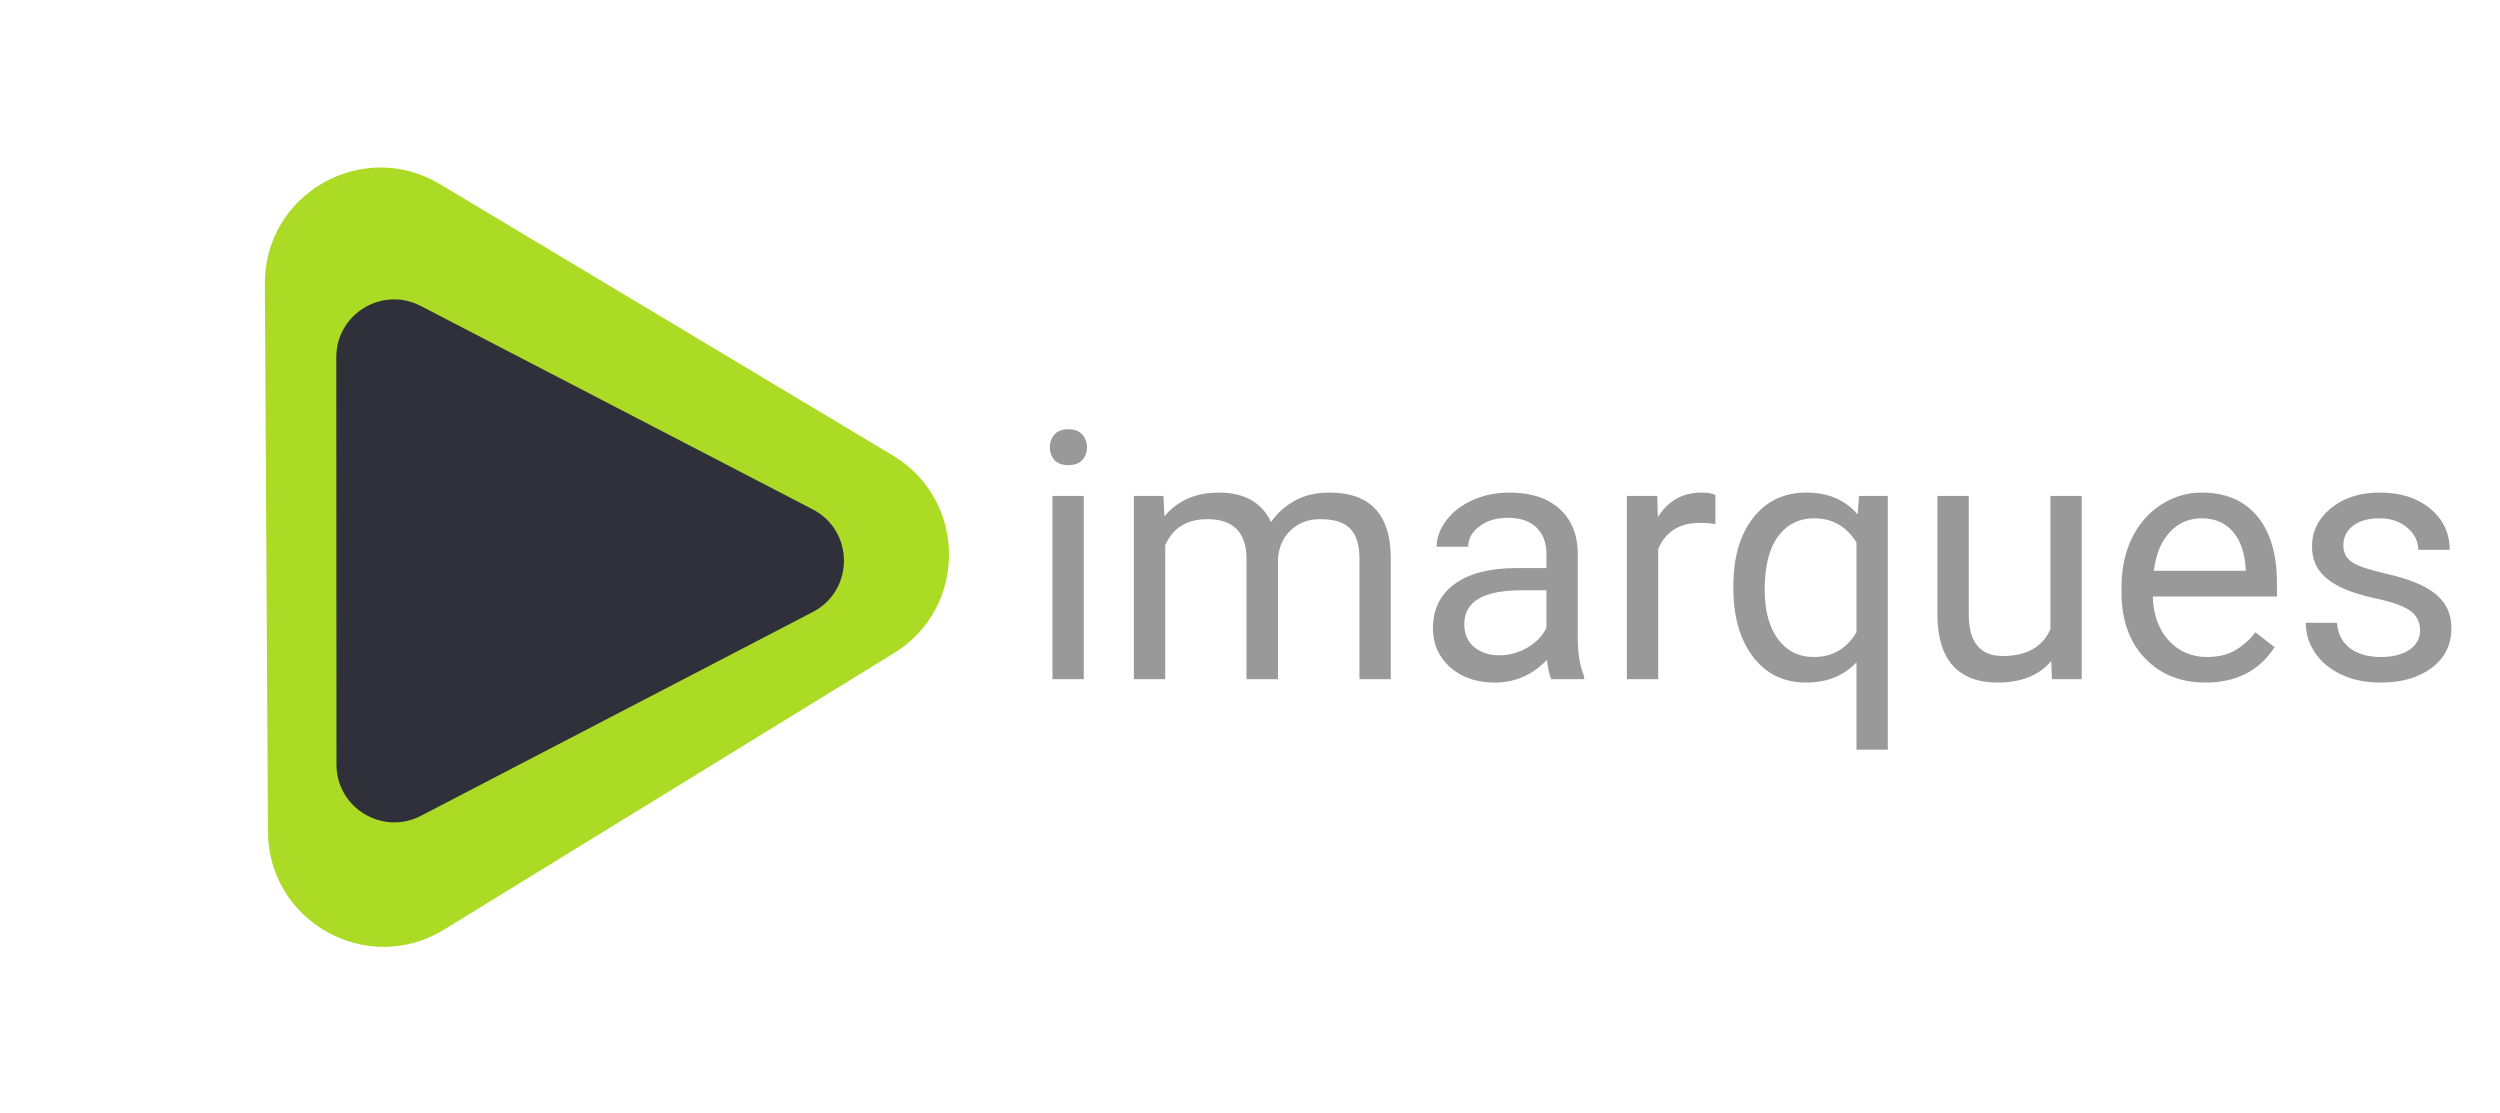 <svg width="173" height="77" viewBox="0 0 173 77" fill="none" xmlns="http://www.w3.org/2000/svg">
<path d="M74.996 47H72.828V34.32H74.996V47ZM72.652 30.957C72.652 30.605 72.758 30.309 72.969 30.066C73.188 29.824 73.508 29.703 73.93 29.703C74.352 29.703 74.672 29.824 74.891 30.066C75.109 30.309 75.219 30.605 75.219 30.957C75.219 31.309 75.109 31.602 74.891 31.836C74.672 32.07 74.352 32.188 73.93 32.188C73.508 32.188 73.188 32.07 72.969 31.836C72.758 31.602 72.652 31.309 72.652 30.957ZM80.516 34.32L80.574 35.727C81.504 34.633 82.758 34.086 84.336 34.086C86.109 34.086 87.316 34.766 87.957 36.125C88.379 35.516 88.926 35.023 89.598 34.648C90.277 34.273 91.078 34.086 92 34.086C94.781 34.086 96.195 35.559 96.242 38.504V47H94.074V38.633C94.074 37.727 93.867 37.051 93.453 36.605C93.039 36.152 92.344 35.926 91.367 35.926C90.562 35.926 89.894 36.168 89.363 36.652C88.832 37.129 88.523 37.773 88.438 38.586V47H86.258V38.691C86.258 36.848 85.356 35.926 83.551 35.926C82.129 35.926 81.156 36.531 80.633 37.742V47H78.465V34.32H80.516ZM107.352 47C107.227 46.75 107.125 46.305 107.047 45.664C106.039 46.711 104.836 47.234 103.438 47.234C102.188 47.234 101.16 46.883 100.355 46.18C99.559 45.469 99.16 44.57 99.16 43.484C99.16 42.164 99.66 41.141 100.66 40.414C101.668 39.68 103.082 39.312 104.902 39.312H107.012V38.316C107.012 37.559 106.785 36.957 106.332 36.512C105.879 36.059 105.211 35.832 104.328 35.832C103.555 35.832 102.906 36.027 102.383 36.418C101.859 36.809 101.598 37.281 101.598 37.836H99.418C99.418 37.203 99.641 36.594 100.086 36.008C100.539 35.414 101.148 34.945 101.914 34.602C102.688 34.258 103.535 34.086 104.457 34.086C105.918 34.086 107.062 34.453 107.891 35.188C108.719 35.914 109.148 36.918 109.18 38.199V44.035C109.18 45.199 109.328 46.125 109.625 46.812V47H107.352ZM103.754 45.348C104.434 45.348 105.078 45.172 105.688 44.82C106.297 44.469 106.738 44.012 107.012 43.449V40.848H105.312C102.656 40.848 101.328 41.625 101.328 43.18C101.328 43.859 101.555 44.391 102.008 44.773C102.461 45.156 103.043 45.348 103.754 45.348ZM118.707 36.266C118.379 36.211 118.023 36.184 117.641 36.184C116.219 36.184 115.254 36.789 114.746 38V47H112.578V34.32H114.688L114.723 35.785C115.434 34.652 116.441 34.086 117.746 34.086C118.168 34.086 118.488 34.141 118.707 34.25V36.266ZM119.949 40.555C119.949 38.562 120.406 36.988 121.32 35.832C122.234 34.668 123.461 34.086 125 34.086C126.5 34.086 127.684 34.59 128.551 35.598L128.645 34.32H130.637V51.875H128.469V45.828C127.594 46.766 126.43 47.234 124.977 47.234C123.445 47.234 122.223 46.641 121.309 45.453C120.402 44.258 119.949 42.676 119.949 40.707V40.555ZM122.117 40.801C122.117 42.254 122.422 43.395 123.031 44.223C123.648 45.051 124.477 45.465 125.516 45.465C126.805 45.465 127.789 44.895 128.469 43.754V37.543C127.781 36.426 126.805 35.867 125.539 35.867C124.492 35.867 123.66 36.285 123.043 37.121C122.426 37.949 122.117 39.176 122.117 40.801ZM141.945 45.746C141.102 46.738 139.863 47.234 138.23 47.234C136.879 47.234 135.848 46.844 135.137 46.062C134.434 45.273 134.078 44.109 134.07 42.57V34.32H136.238V42.512C136.238 44.434 137.02 45.395 138.582 45.395C140.238 45.395 141.34 44.777 141.887 43.543V34.32H144.055V47H141.992L141.945 45.746ZM152.621 47.234C150.902 47.234 149.504 46.672 148.426 45.547C147.348 44.414 146.809 42.902 146.809 41.012V40.613C146.809 39.355 147.047 38.234 147.523 37.25C148.008 36.258 148.68 35.484 149.539 34.93C150.406 34.367 151.344 34.086 152.352 34.086C154 34.086 155.281 34.629 156.195 35.715C157.109 36.801 157.566 38.355 157.566 40.379V41.281H148.977C149.008 42.531 149.371 43.543 150.066 44.316C150.77 45.082 151.66 45.465 152.738 45.465C153.504 45.465 154.152 45.309 154.684 44.996C155.215 44.684 155.68 44.27 156.078 43.754L157.402 44.785C156.34 46.418 154.746 47.234 152.621 47.234ZM152.352 35.867C151.477 35.867 150.742 36.188 150.148 36.828C149.555 37.461 149.188 38.352 149.047 39.5H155.398V39.336C155.336 38.234 155.039 37.383 154.508 36.781C153.977 36.172 153.258 35.867 152.352 35.867ZM167.469 43.637C167.469 43.051 167.246 42.598 166.801 42.277C166.363 41.949 165.594 41.668 164.492 41.434C163.398 41.199 162.527 40.918 161.879 40.59C161.238 40.262 160.762 39.871 160.449 39.418C160.145 38.965 159.992 38.426 159.992 37.801C159.992 36.762 160.43 35.883 161.305 35.164C162.188 34.445 163.312 34.086 164.68 34.086C166.117 34.086 167.281 34.457 168.172 35.199C169.07 35.941 169.52 36.891 169.52 38.047H167.34C167.34 37.453 167.086 36.941 166.578 36.512C166.078 36.082 165.445 35.867 164.68 35.867C163.891 35.867 163.273 36.039 162.828 36.383C162.383 36.727 162.16 37.176 162.16 37.73C162.16 38.254 162.367 38.648 162.781 38.914C163.195 39.18 163.941 39.434 165.02 39.676C166.105 39.918 166.984 40.207 167.656 40.543C168.328 40.879 168.824 41.285 169.145 41.762C169.473 42.23 169.637 42.805 169.637 43.484C169.637 44.617 169.184 45.527 168.277 46.215C167.371 46.895 166.195 47.234 164.75 47.234C163.734 47.234 162.836 47.055 162.055 46.695C161.273 46.336 160.66 45.836 160.215 45.195C159.777 44.547 159.559 43.848 159.559 43.098H161.727C161.766 43.824 162.055 44.402 162.594 44.832C163.141 45.254 163.859 45.465 164.75 45.465C165.57 45.465 166.227 45.301 166.719 44.973C167.219 44.637 167.469 44.191 167.469 43.637Z" fill="#999999"/>
<path d="M61.784 31.52C66.935 34.607 66.977 42.056 61.861 45.199L30.73 64.328C25.417 67.592 18.577 63.792 18.542 57.556L18.328 19.647C18.293 13.411 25.09 9.535 30.44 12.74L61.784 31.52Z" fill="#ABDB25"/>
<path d="M56.242 35.25C59.118 36.742 59.12 40.854 56.246 42.349L29.13 56.453C26.468 57.837 23.286 55.906 23.284 52.906L23.271 24.724C23.27 21.723 26.45 19.789 29.113 21.171L56.242 35.25Z" fill="#2F303A"/>
</svg>
